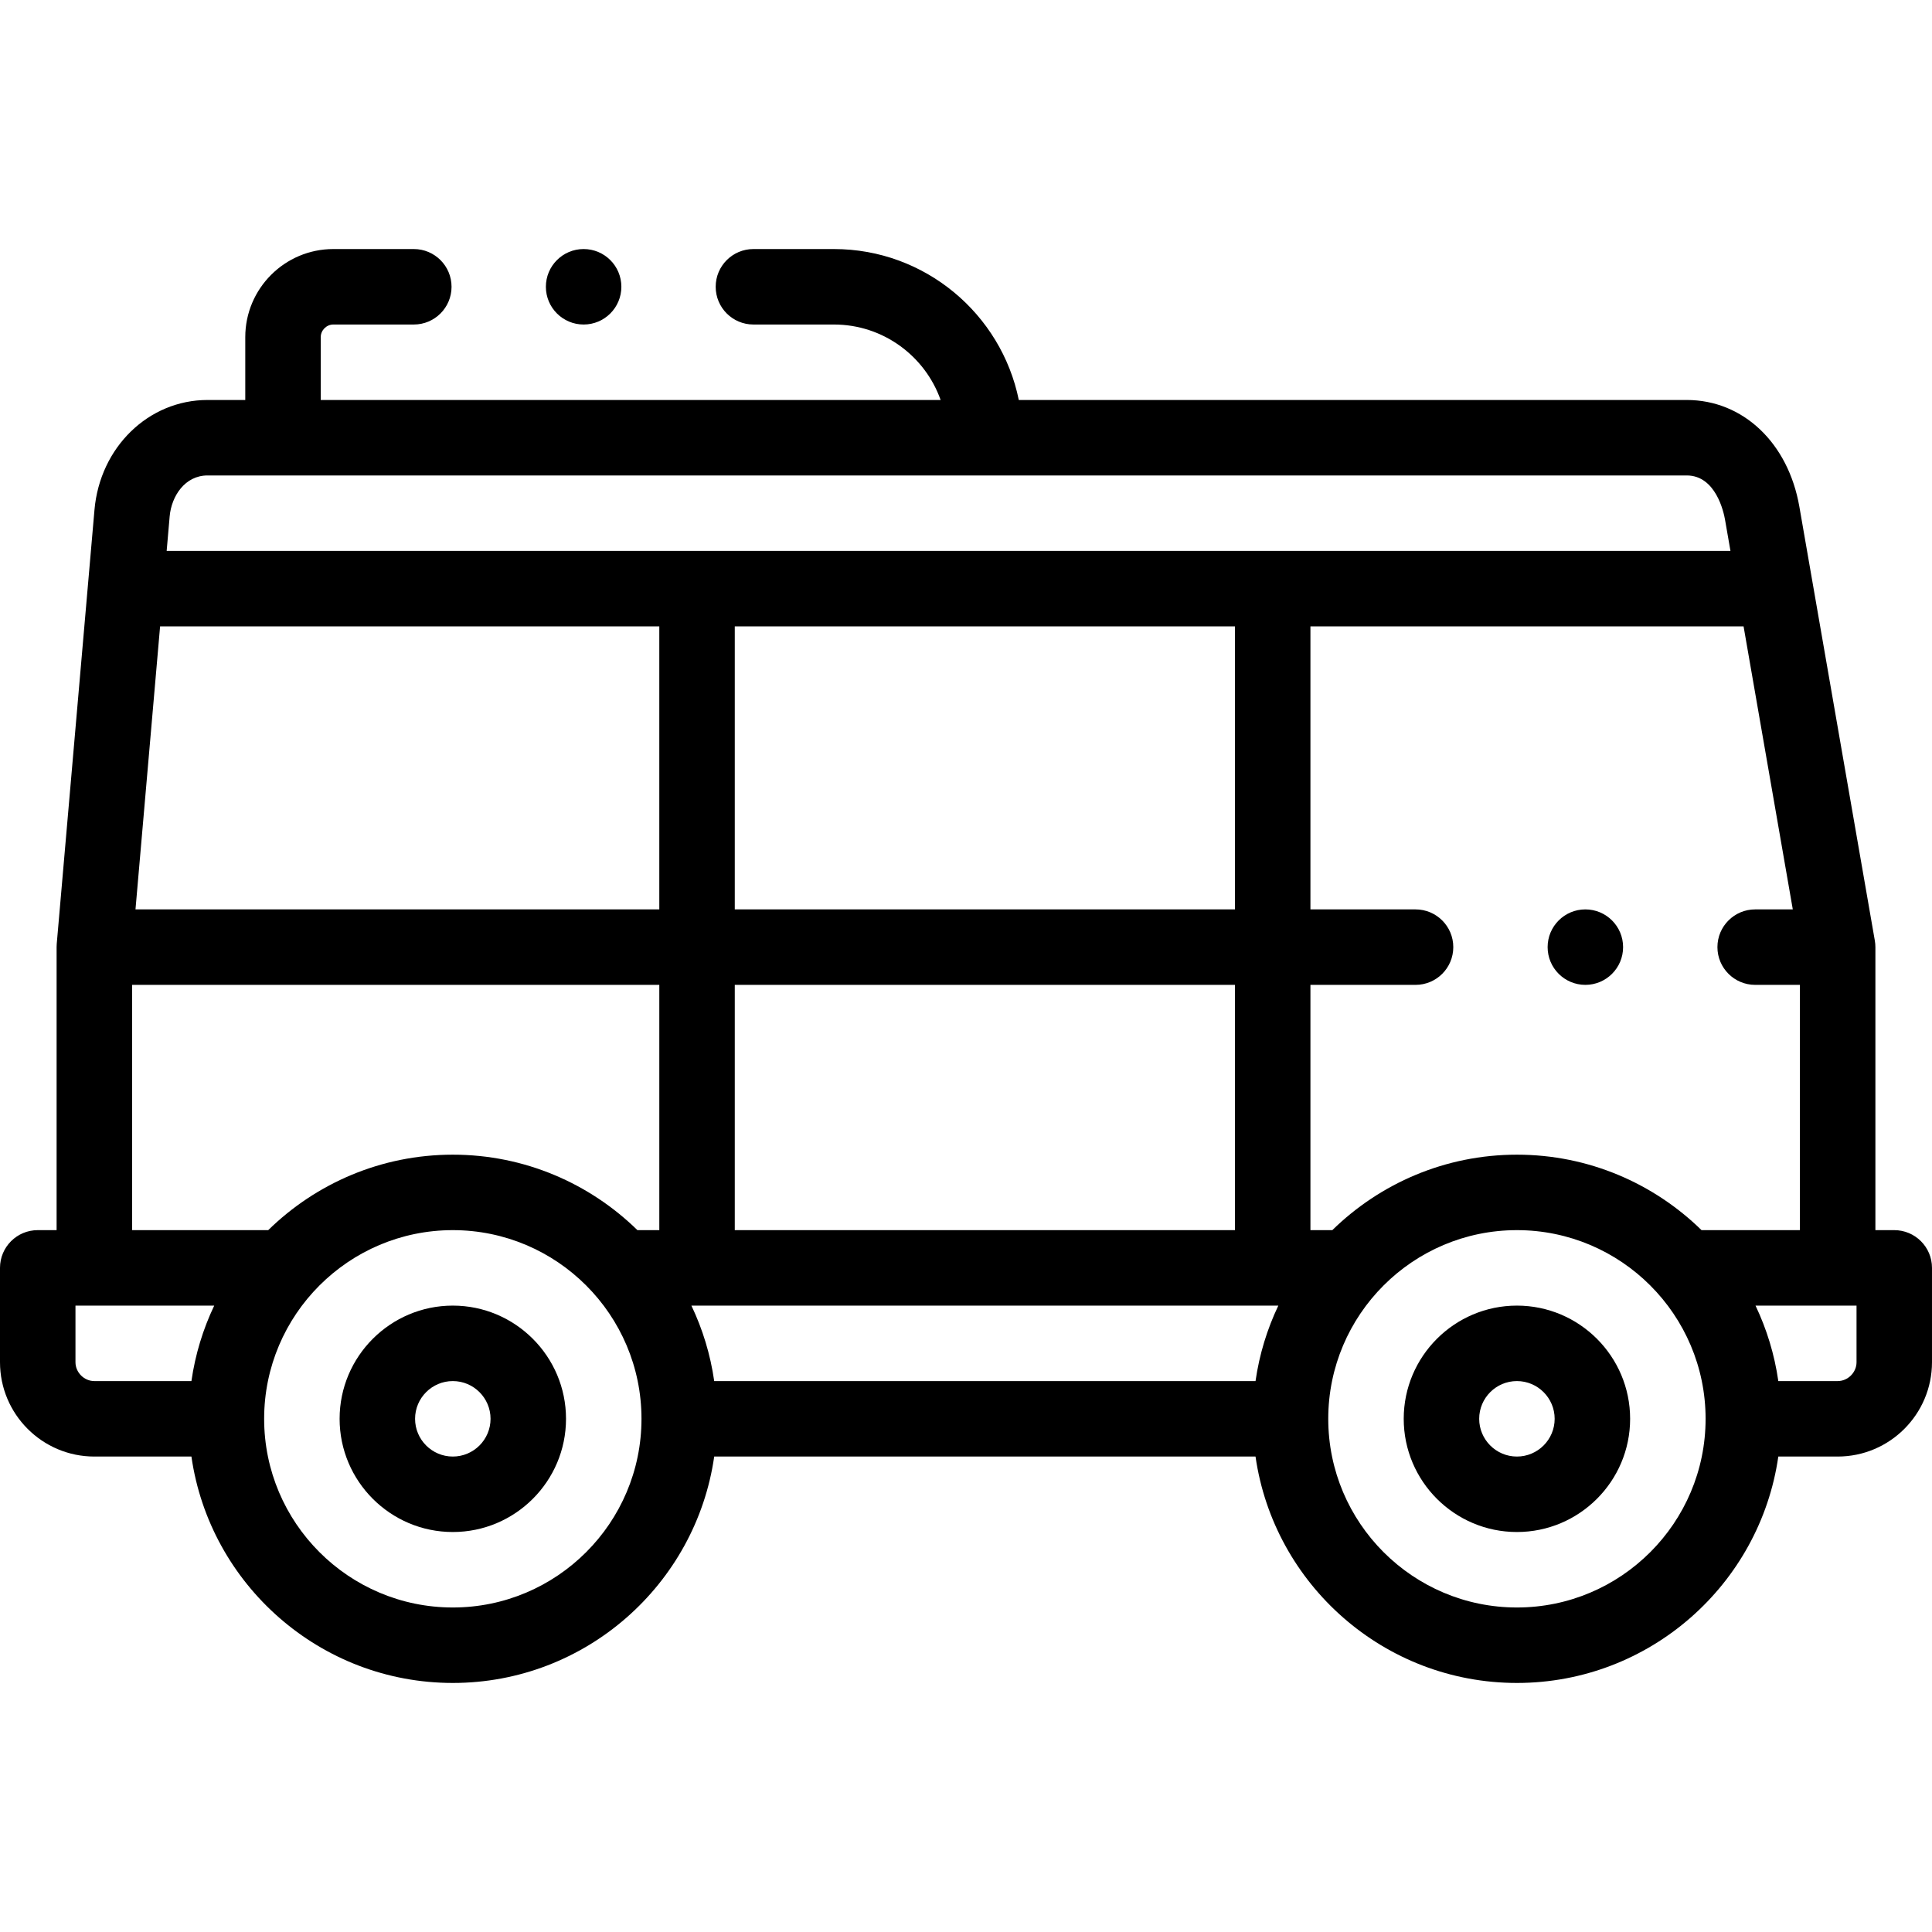 <svg height="512pt" viewBox="0 -66 512 512" width="512pt" xmlns="http://www.w3.org/2000/svg"><path d="m502 260h-5v-75c0-.574-.051-1.148-.148-1.715l-20-115c-2.941-16.918-14.941-28.285-29.852-28.285h-177.008c-4.645-22.793-24.848-40-48.992-40h-21.336c-5.523 0-10 4.477-10 10s4.477 10 10 10h21.336c13.035 0 24.152 8.359 28.277 20h-164.277v-16.664c0-1.809 1.527-3.336 3.336-3.336h21.328c5.523 0 10-4.477 10-10s-4.477-10-10-10h-21.328c-12.867 0-23.336 10.469-23.336 23.336v16.664h-10c-15.637 0-28.52 12.523-29.965 29.133l-10 115c-.023.289-.035.578-.035.867v75h-5c-5.523 0-10 4.477-10 10v25c0 13.785 11.215 25 25 25h25.727c4.867 33.879 34.07 60 69.273 60s64.406-26.121 69.273-60h143.453c4.867 33.879 34.07 60 69.273 60 35.199 0 64.406-26.121 69.273-60h15.727c13.785 0 25-11.215 25-25v-25c0-5.523-4.477-10-10-10zm-51.078 0c-12.629-12.359-29.898-20-48.922-20s-36.293 7.641-48.922 20h-5.801v-65h27.859c5.523 0 10-4.477 10-10s-4.477-10-10-10h-27.859v-74.996h114.789l13.043 74.996h-9.973c-5.523 0-10 4.477-10 10s4.477 10 10 10h11.863v65zm-118.195 40h-143.453c-1.012-7.059-3.078-13.781-6.043-20h155.539c-2.965 6.219-5.031 12.941-6.043 20zm-290.301-200h132.297v75h-138.816zm152.297 0h132.555v75h-132.555zm132.555 95v65h-132.555v-65zm-272.277-135h392c7.719 0 9.809 9.758 10.148 11.715l1.441 8.285h-414.422l.793-9.133c.469-5.402 4.066-10.867 10.039-10.867zm-20 135h139.723v65h-5.801c-12.629-12.359-29.898-20-48.922-20s-36.293 7.637-48.922 20h-36.078zm-15 100v-15h36.77c-2.965 6.219-5.031 12.941-6.043 20h-25.727c-2.711 0-5-2.289-5-5zm100 65c-27.57 0-50-22.43-50-50s22.43-50 50-50c27.566 0 49.996 22.426 50 49.992v.008.008c-.004 27.566-22.434 49.992-50 49.992zm282 0c-27.57 0-50-22.43-50-50s22.43-50 50-50c27.566 0 49.996 22.426 50 49.992v.008.008c-.004 27.566-22.434 49.992-50 49.992zm90-65c0 2.711-2.289 5-5 5h-15.727c-1.012-7.059-3.078-13.781-6.043-20h26.77zm0 0"/><path d="m120 280c-16.543 0-30 13.457-30 30s13.457 30 30 30 30-13.457 30-30-13.457-30-30-30zm0 40c-5.516 0-10-4.484-10-10s4.484-10 10-10 10 4.484 10 10-4.484 10-10 10zm0 0"/><path d="m402 280c-16.543 0-30 13.457-30 30s13.457 30 30 30 30-13.457 30-30-13.457-30-30-30zm0 40c-5.516 0-10-4.484-10-10s4.484-10 10-10 10 4.484 10 10-4.484 10-10 10zm0 0"/><path d="m154.668 20c5.523 0 10-4.477 10-10s-4.477-10-10-10h-.008c-5.523 0-9.996 4.477-9.996 10s4.48 10 10.004 10zm0 0"/><path d="m420.137 175h-.004c-5.523 0-9.996 4.477-9.996 10s4.477 10 10 10c5.523 0 10-4.477 10-10s-4.477-10-10-10zm0 0"/></svg>